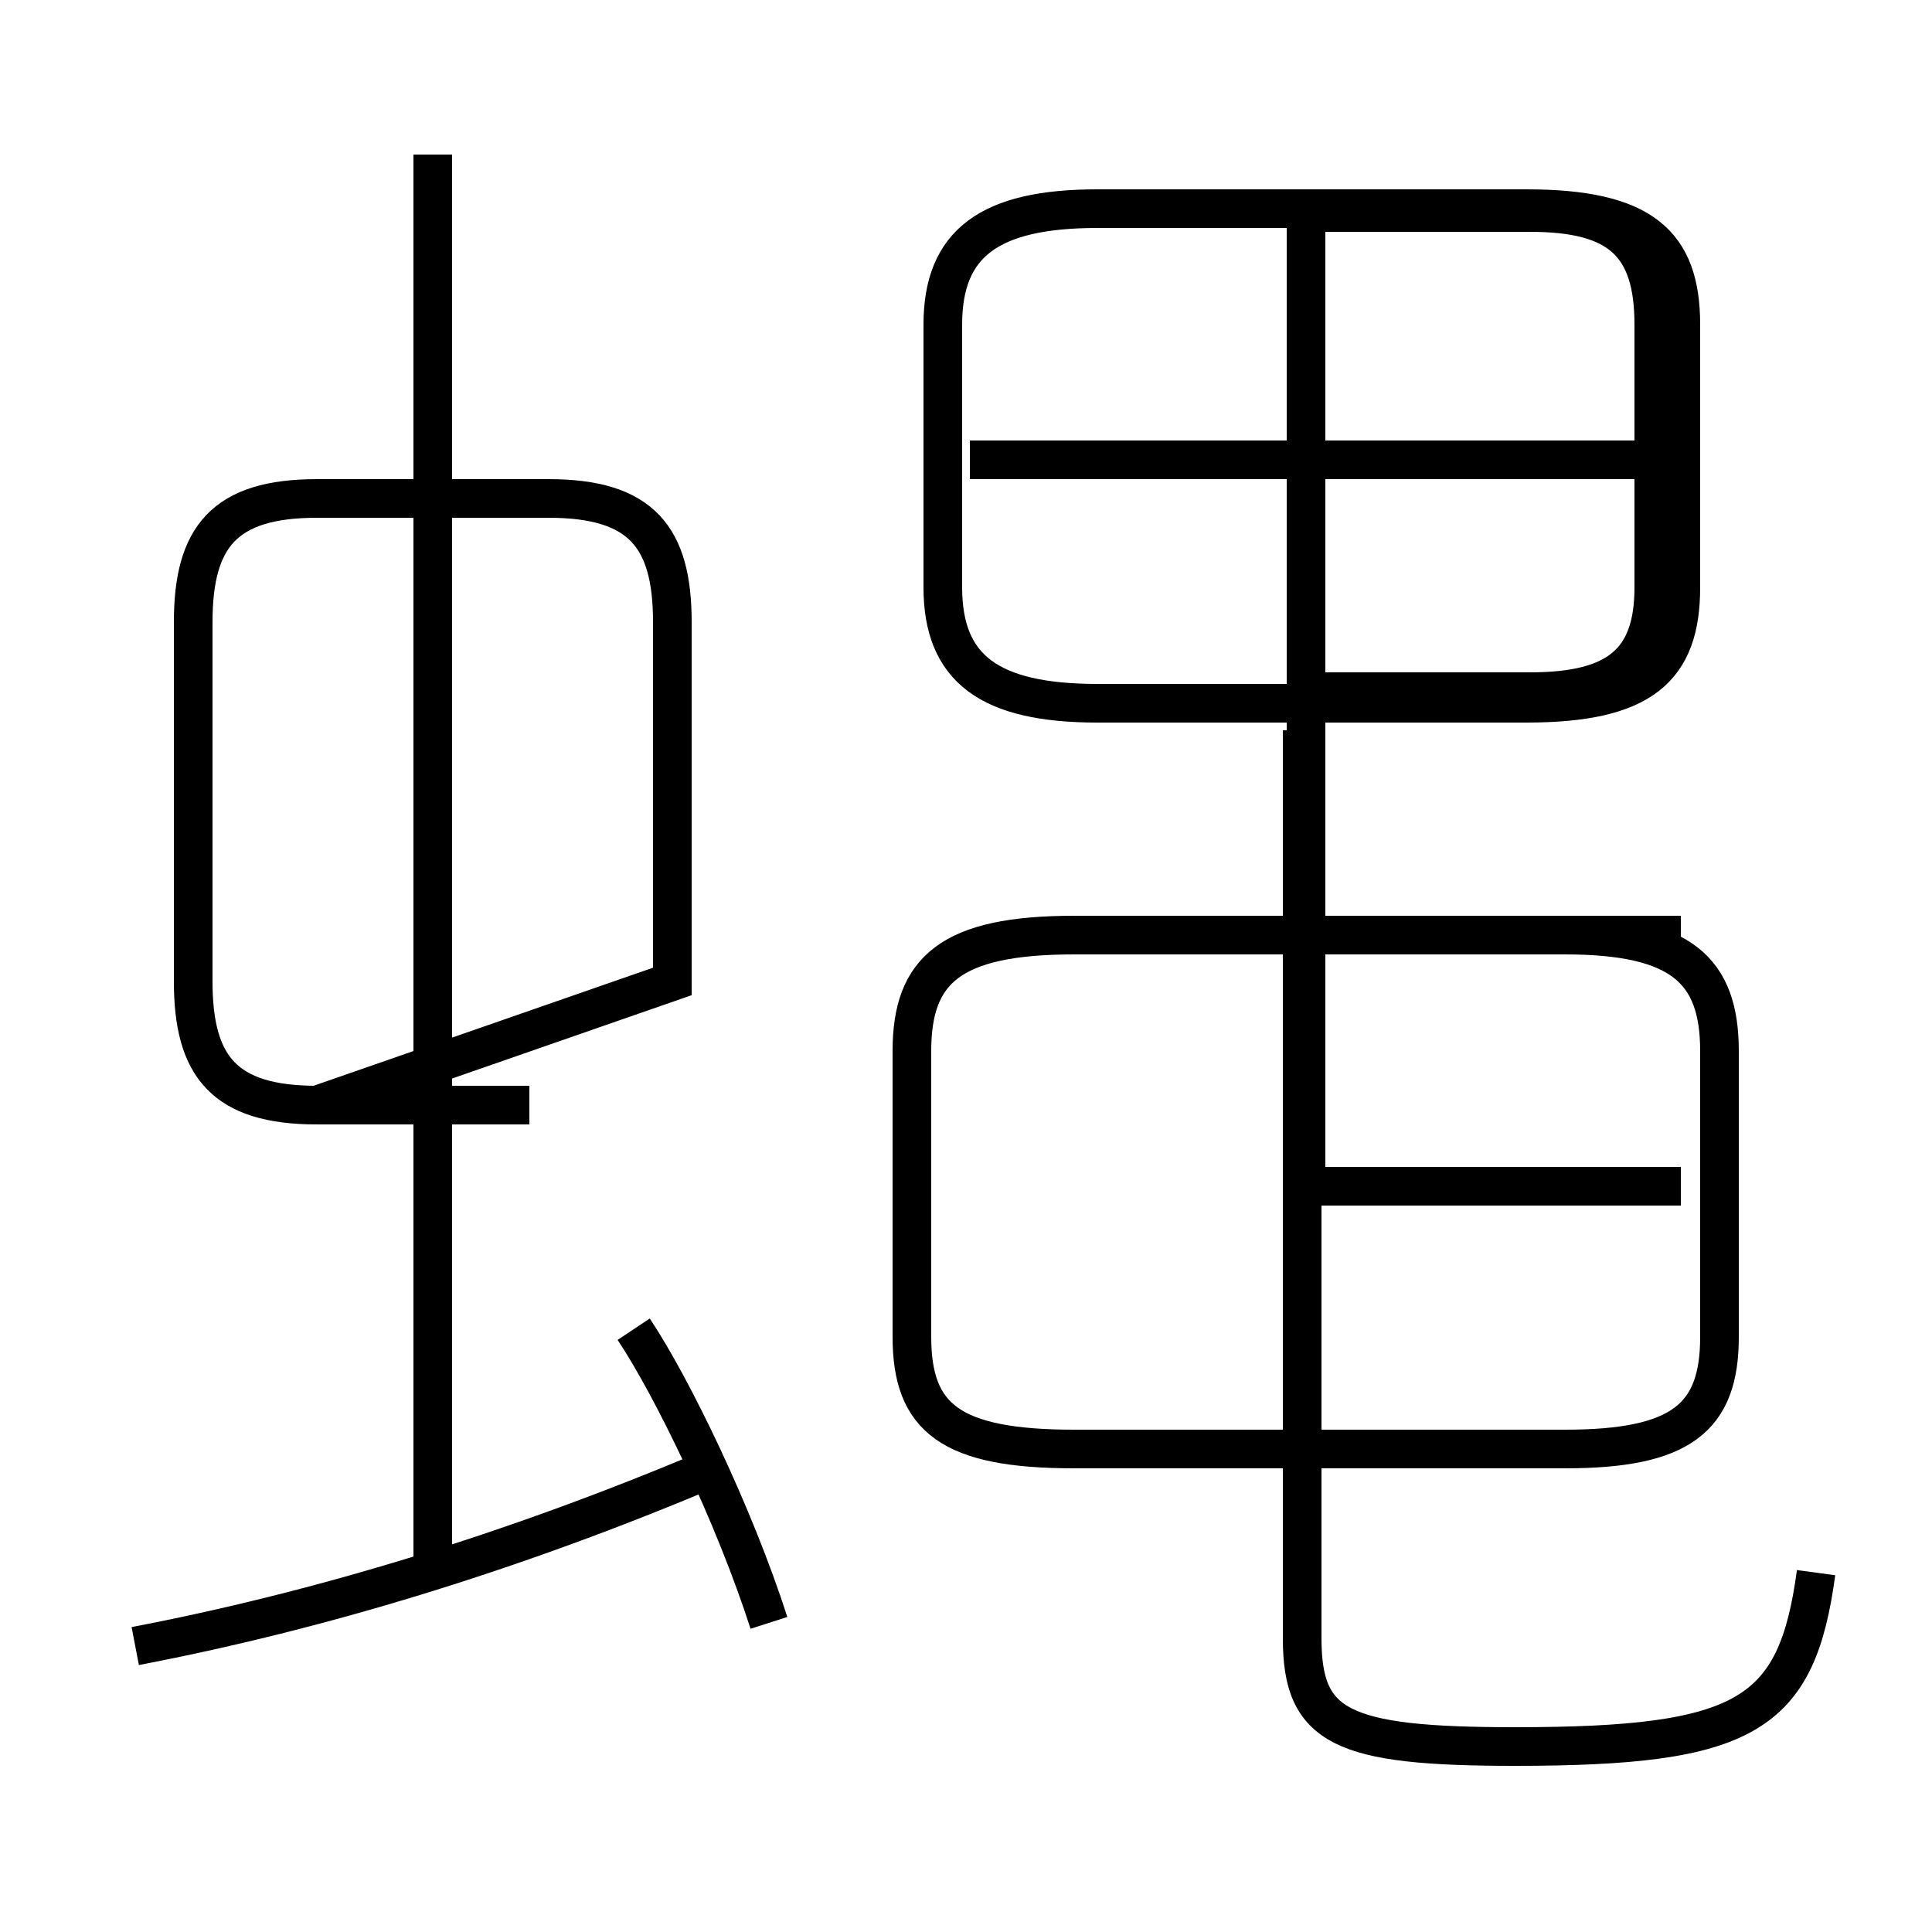 <?xml version='1.0' encoding='utf8'?>
<svg viewBox="0.0 -6.0 50.0 50.0" version="1.1" xmlns="http://www.w3.org/2000/svg">
<rect x="0.0" y="-6.0" width="50.0" height="50.0" fill="#808080" stroke="none"/>
<rect x="-1000" y="-1000" width="2000" height="2000" stroke="white" fill="white"/>
<g style="fill:white;stroke:#000000;  stroke-width:1">
<path d="M 47.0 -3.3 C 46.5 0.4 45.2 1.2 39.2 1.2 C 34.7 1.2 33.7 0.7 33.7 -1.6 L 33.7 -25.1 M 3.5 -1.4 C 8.2 -2.3 13.2 -3.8 18.4 -6.0 M 19.9 -2.0 C 19.0 -4.8 17.4 -8.1 16.4 -9.6 M 11.2 -3.2 L 11.2 -40.0 M 8.2 -15.4 L 13.7 -15.4 M 17.4 -18.6 L 17.4 -27.9 C 17.4 -30.1 16.6 -31.1 14.2 -31.1 L 8.2 -31.1 C 5.8 -31.1 5.0 -30.1 5.0 -27.9 L 5.0 -18.6 C 5.0 -16.4 5.8 -15.4 8.2 -15.4 Z M 43.5 -13.3 L 34.0 -13.3 M 27.8 -6.5 L 40.5 -6.5 C 43.5 -6.5 44.5 -7.3 44.5 -9.4 L 44.5 -16.8 C 44.5 -18.9 43.5 -19.8 40.5 -19.8 L 27.8 -19.8 C 24.6 -19.8 23.6 -18.9 23.6 -16.8 L 23.6 -9.4 C 23.6 -7.3 24.6 -6.5 27.8 -6.5 Z M 43.5 -19.8 L 34.0 -19.8 M 33.8 -13.3 L 33.8 -38.5 M 28.4 -25.8 L 39.5 -25.8 C 42.5 -25.8 43.5 -26.7 43.5 -28.8 L 43.5 -35.6 C 43.5 -37.7 42.5 -38.6 39.5 -38.6 L 28.4 -38.6 C 25.6 -38.6 24.4 -37.7 24.4 -35.6 L 24.4 -28.8 C 24.4 -26.7 25.6 -25.8 28.4 -25.8 Z M 42.9 -32.1 L 25.1 -32.1 M 33.8 -26.1 L 39.6 -26.1 C 41.9 -26.1 42.8 -26.9 42.8 -28.8 L 42.8 -35.6 C 42.8 -37.7 41.9 -38.5 39.6 -38.5 L 33.8 -38.5" transform="translate(0.0, 38.0)" />
</g>
</svg>